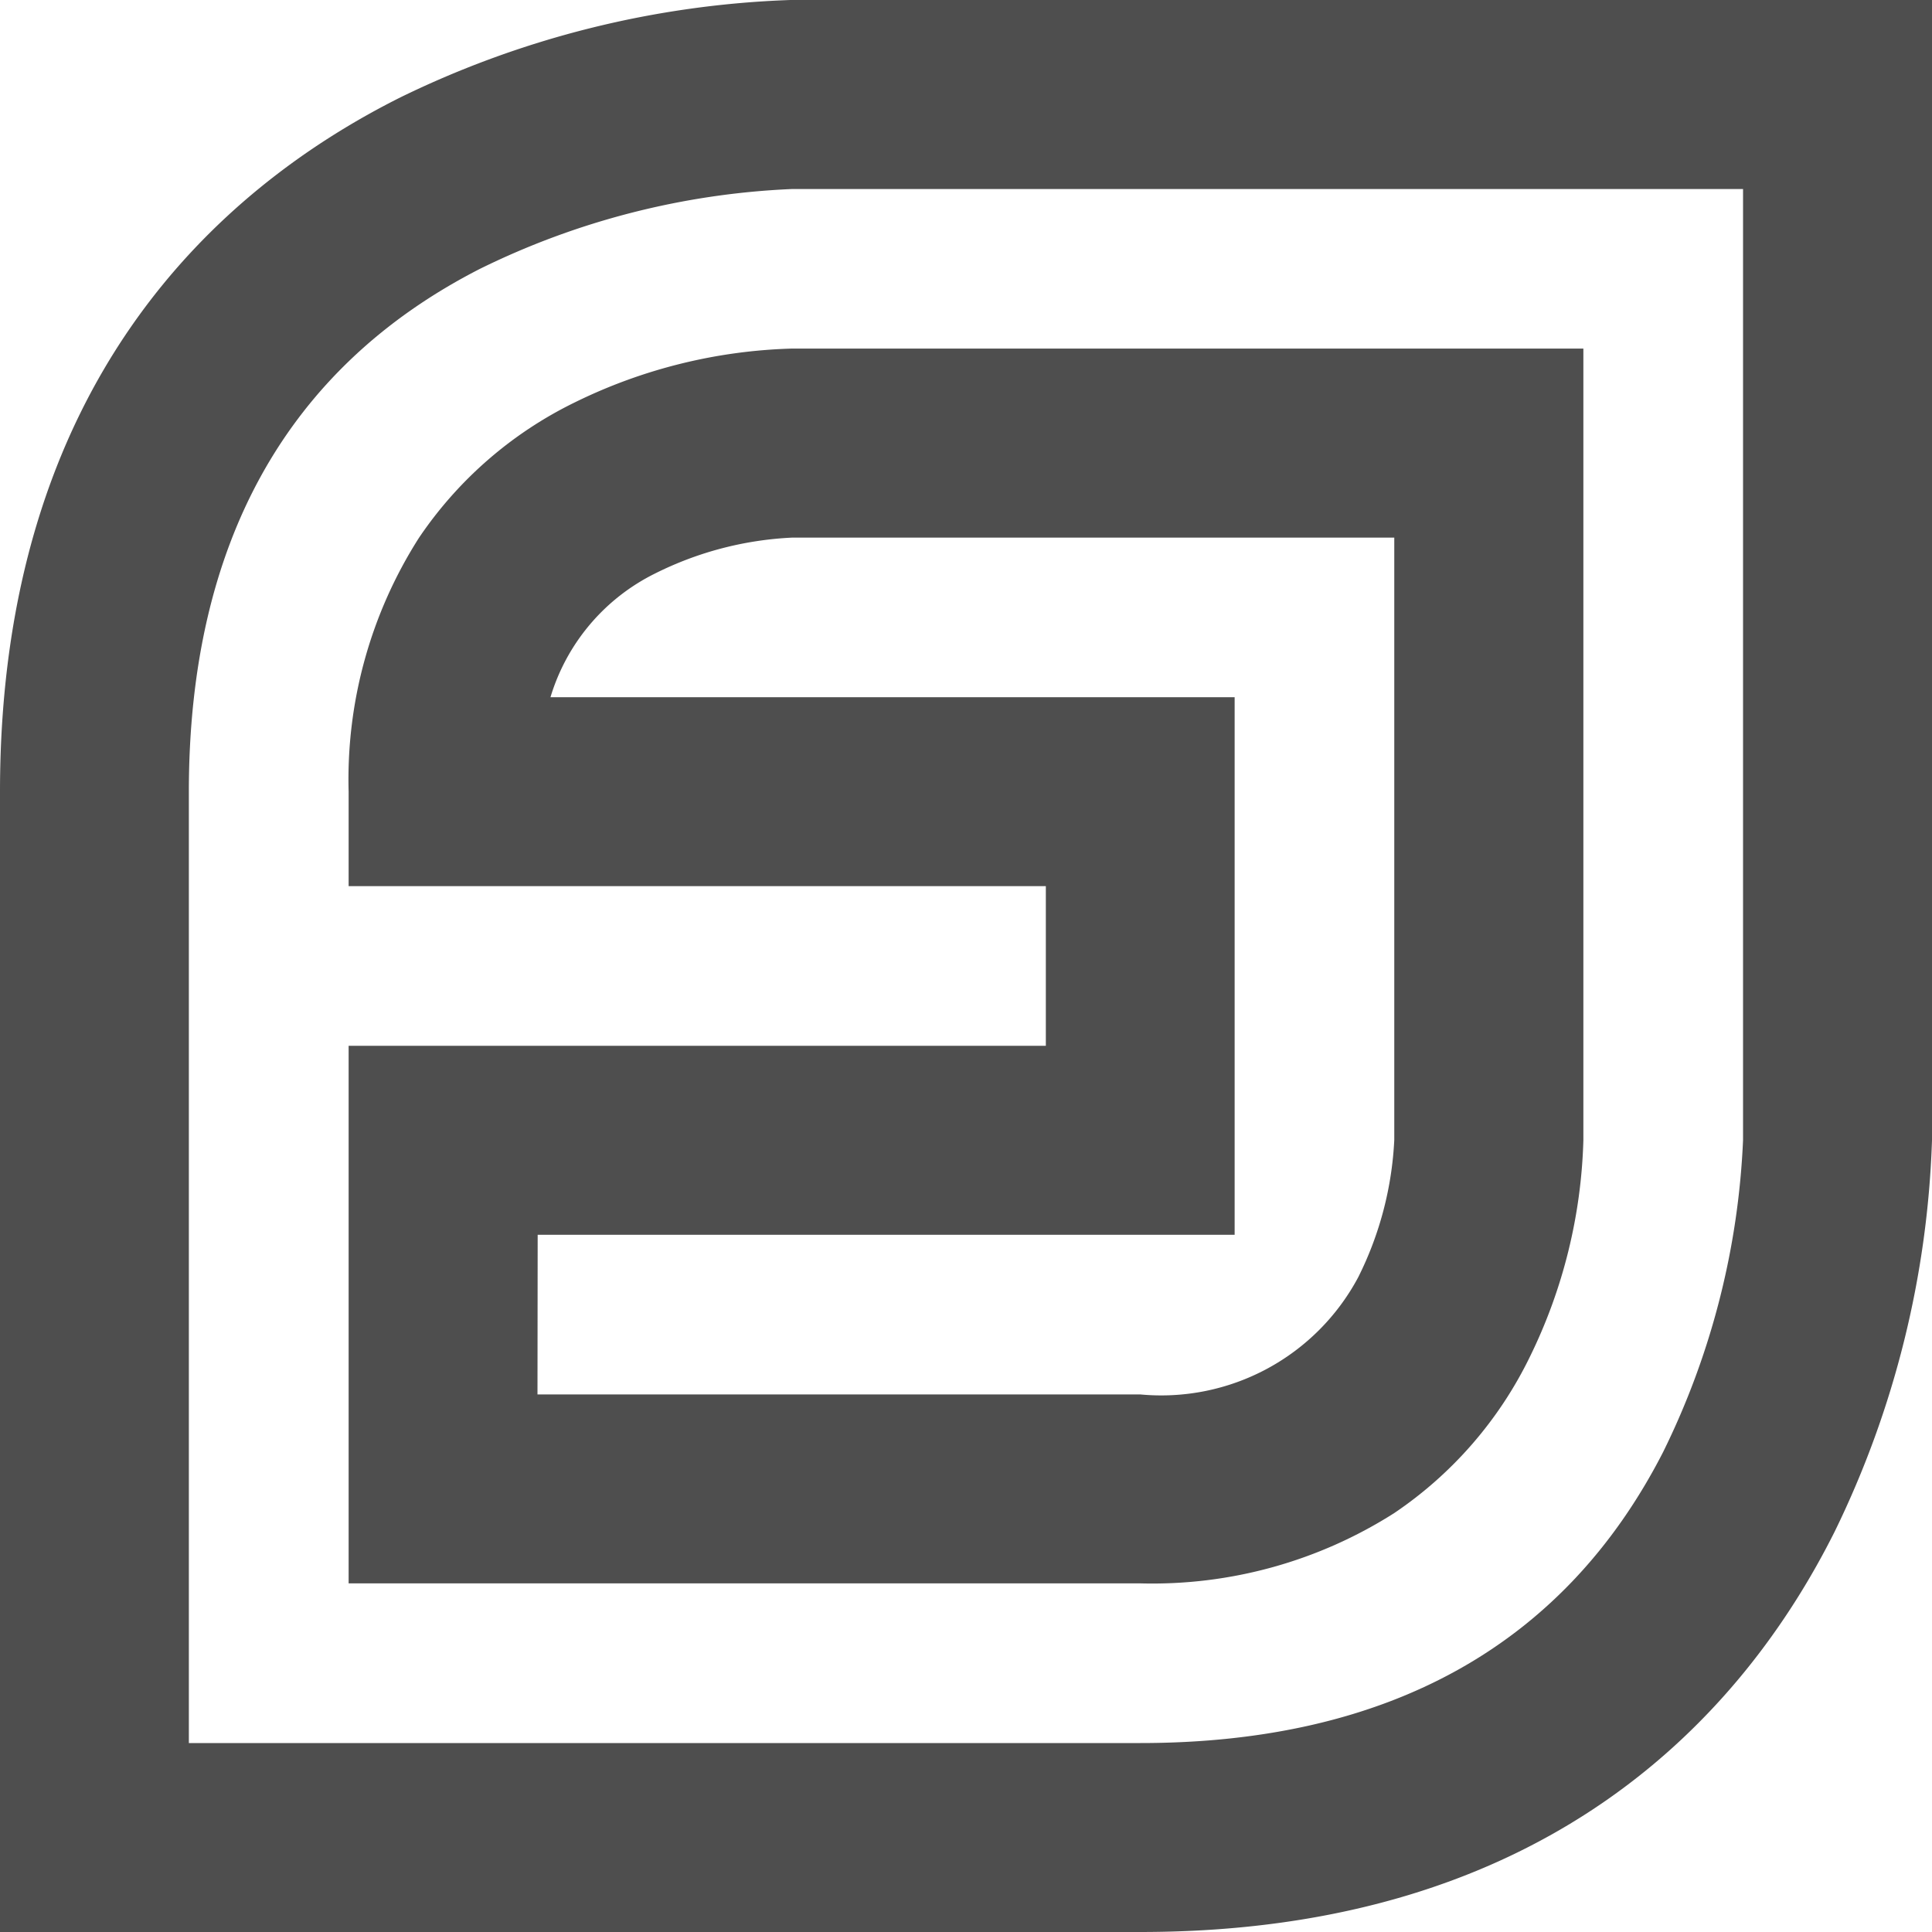 <svg xmlns="http://www.w3.org/2000/svg" xmlns:xlink="http://www.w3.org/1999/xlink" width="40" height="40" viewBox="0 0 40 40">
  <defs>
    <clipPath id="clip-path">
      <rect width="40" height="40" fill="none"/>
    </clipPath>
  </defs>
  <g id="Symbol_6_1" data-name="Symbol 6 – 1" clip-path="url(#clip-path)">
    <g id="Group_6" data-name="Group 6" transform="translate(-140 -30)">
      <g id="Group_1" data-name="Group 1" transform="translate(140 30)">
        <path id="Path_1" data-name="Path 1" d="M-18.955,139.165h-23.61V115.557c0-8.456,4.514-12.488,8.3-14.381a19.975,19.975,0,0,1,8.093-2.012H-2.565v23.61a19.941,19.941,0,0,1-2.01,8.091C-6.469,134.653-10.5,139.165-18.955,139.165Zm-19.7-3.912h19.7c5.135,0,8.777-2.028,10.823-6.025a16.165,16.165,0,0,0,1.655-6.459V103.079h-19.7a16.178,16.178,0,0,0-6.453,1.653c-4,2.046-6.025,5.688-6.025,10.825Z" transform="translate(42.565 -99.165)" fill="#4e4e4e"/>
      </g>
      <g id="Group_2" data-name="Group 2" transform="translate(147.218 37.217)">
        <path id="Path_2" data-name="Path 2" d="M-22.6,128.307H-38.988v-11.13h14.435v-3.305H-38.988v-1.955a9.3,9.3,0,0,1,1.457-5.258,8.26,8.26,0,0,1,3.234-2.807,10.867,10.867,0,0,1,4.483-1.11h16.39v16.392a10.848,10.848,0,0,1-1.108,4.483,8.259,8.259,0,0,1-2.807,3.234A9.323,9.323,0,0,1-22.6,128.307Zm-12.478-3.912H-22.6a4.621,4.621,0,0,0,4.516-2.429,7.107,7.107,0,0,0,.745-2.841V106.656h-12.47a7.063,7.063,0,0,0-2.839.745,4.209,4.209,0,0,0-2.161,2.559h14.165v11.13H-35.074Z" transform="translate(38.988 -102.742)" fill="#4e4e4e"/>
      </g>
    </g>
  </g>
</svg>

